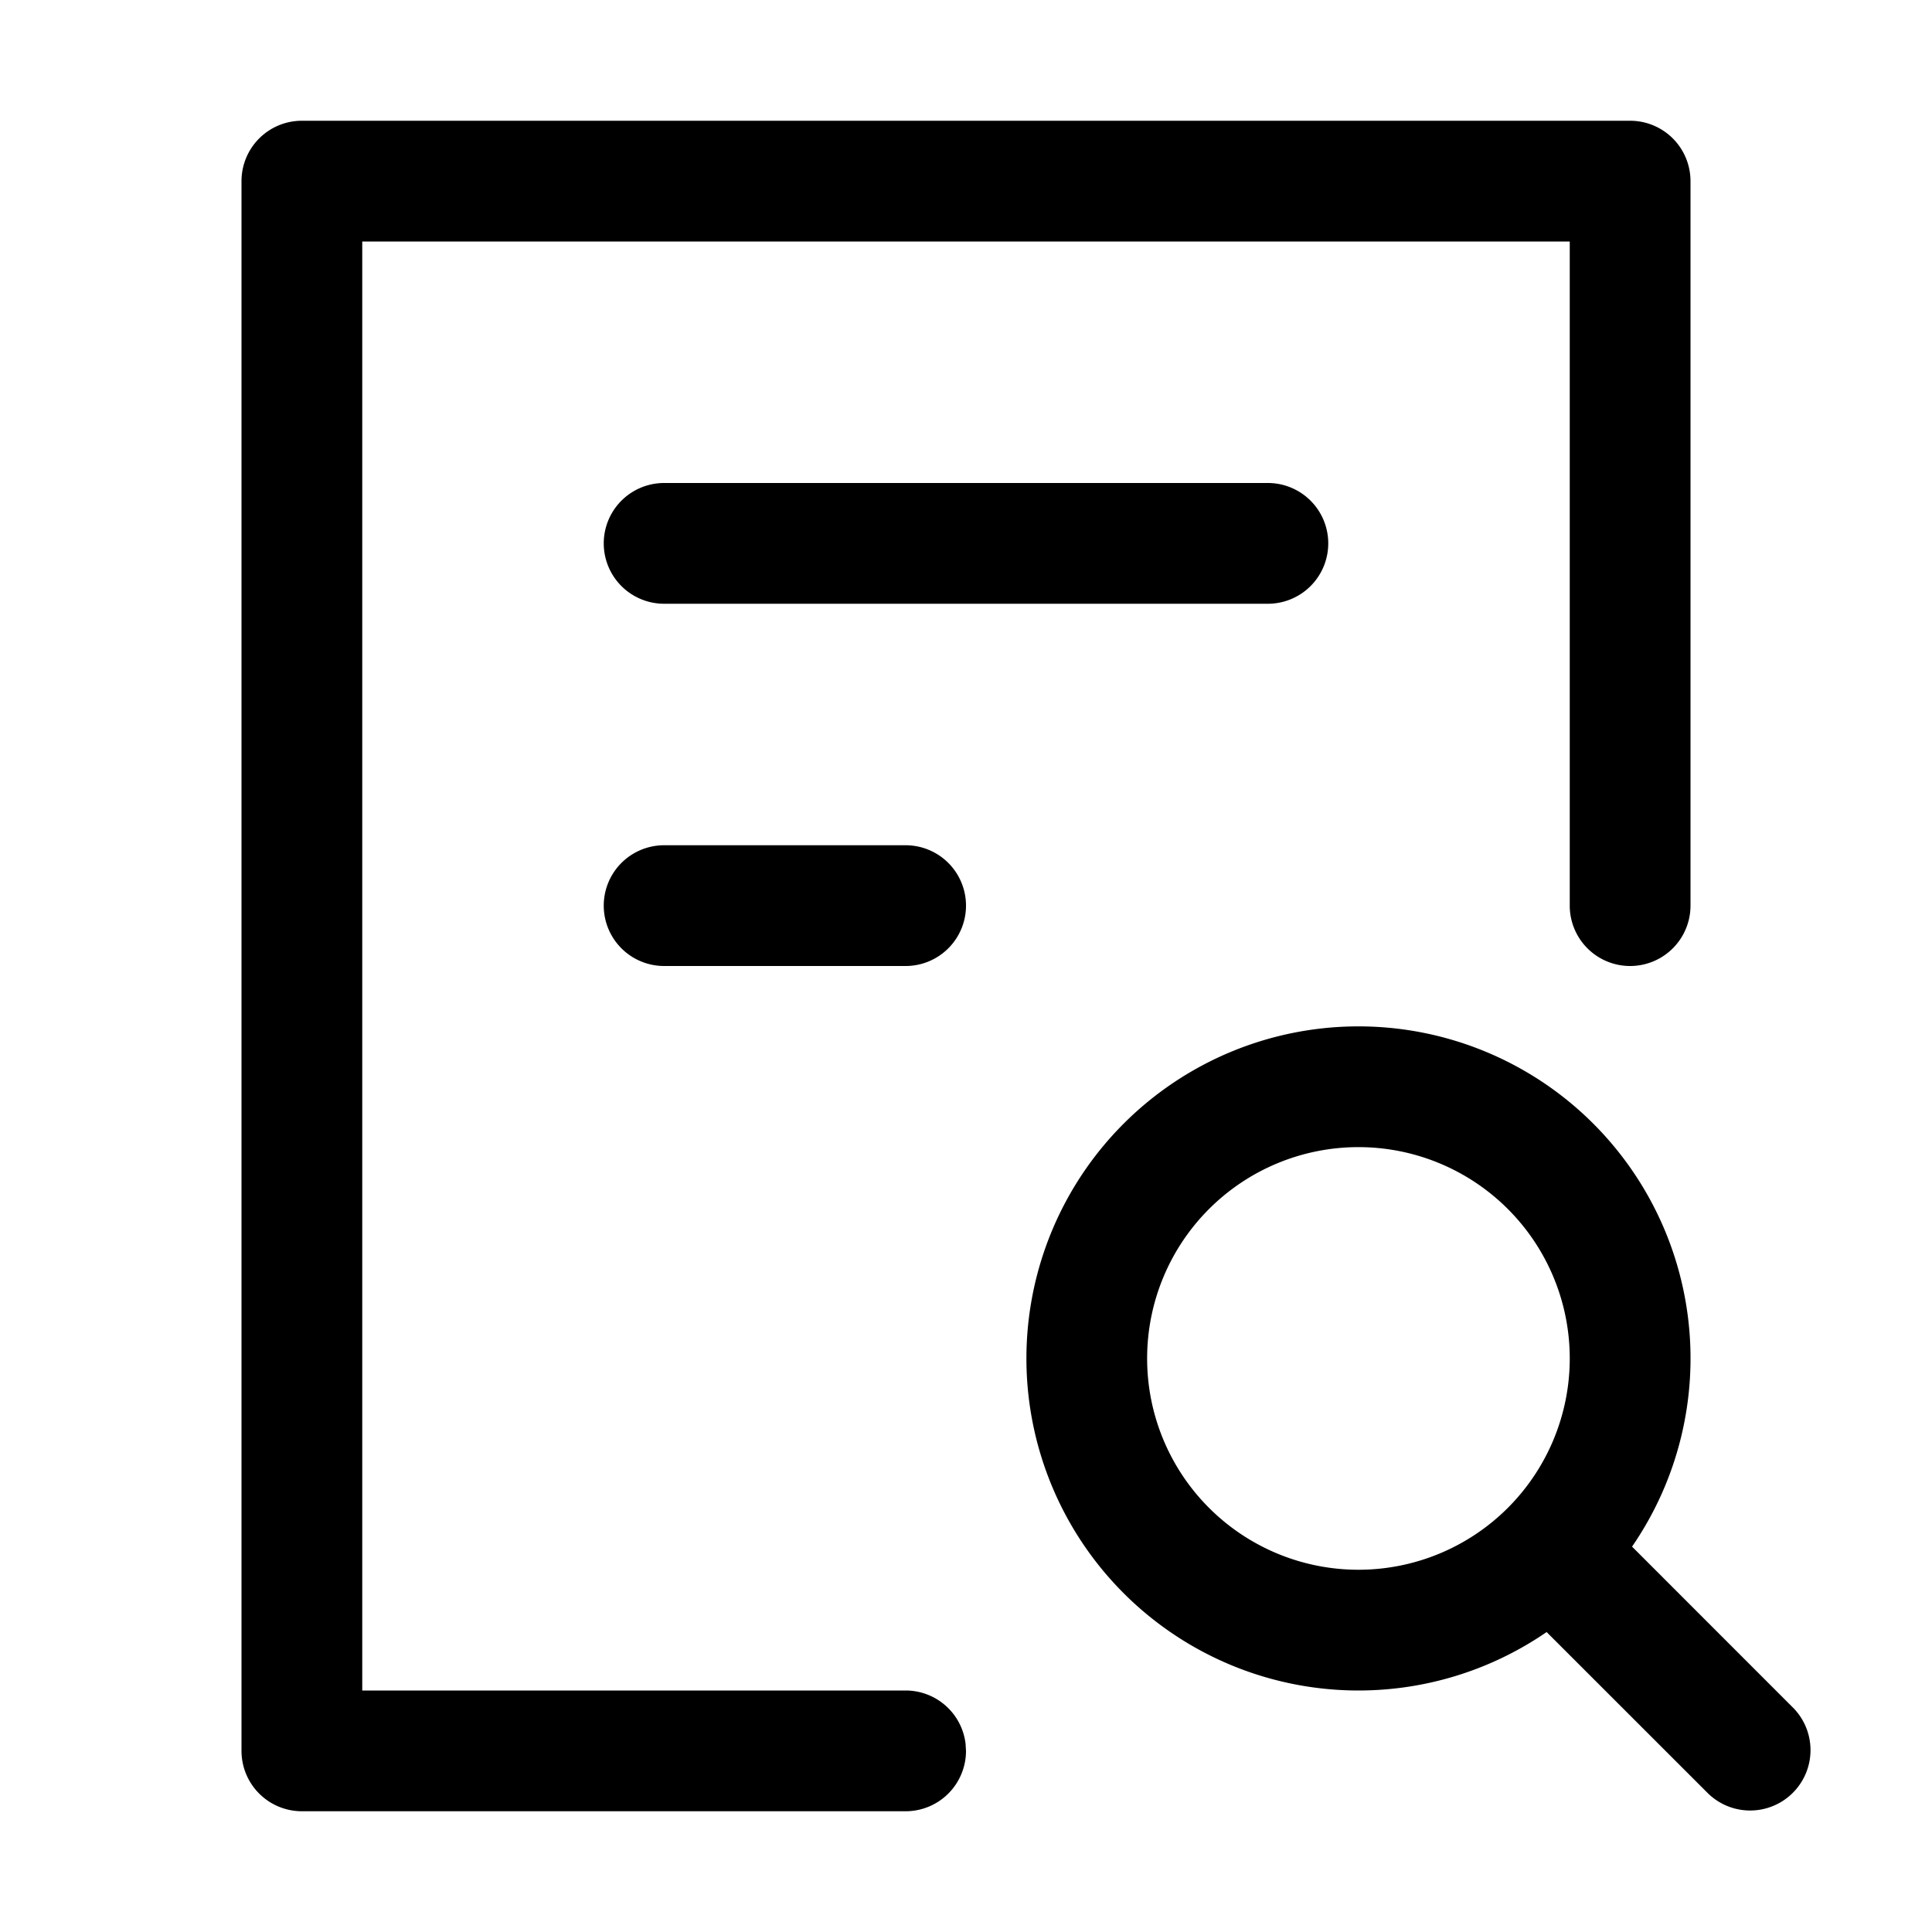 <svg xmlns="http://www.w3.org/2000/svg" viewBox="0 0 32 32"><path fill="currentColor" d="M27 2a1 1 0 0 1 1 1v12a1 1 0 0 1-2 0V4H6v24h9a1 1 0 0 1 .993.883L16 29a1 1 0 0 1-1 1H5a1 1 0 0 1-1-1V3a1 1 0 0 1 1-1zm-4.5 15a5.5 5.5 0 0 1 4.532 8.617l2.675 2.676a1 1 0 0 1-1.414 1.414l-2.676-2.675A5.5 5.5 0 1 1 22.5 17m0 2a3.5 3.5 0 1 0 0 7 3.5 3.5 0 0 0 0-7M15 14a1 1 0 0 1 0 2h-4a1 1 0 0 1 0-2zm6-6a1 1 0 0 1 0 2H11a1 1 0 0 1 0-2z"/></svg>